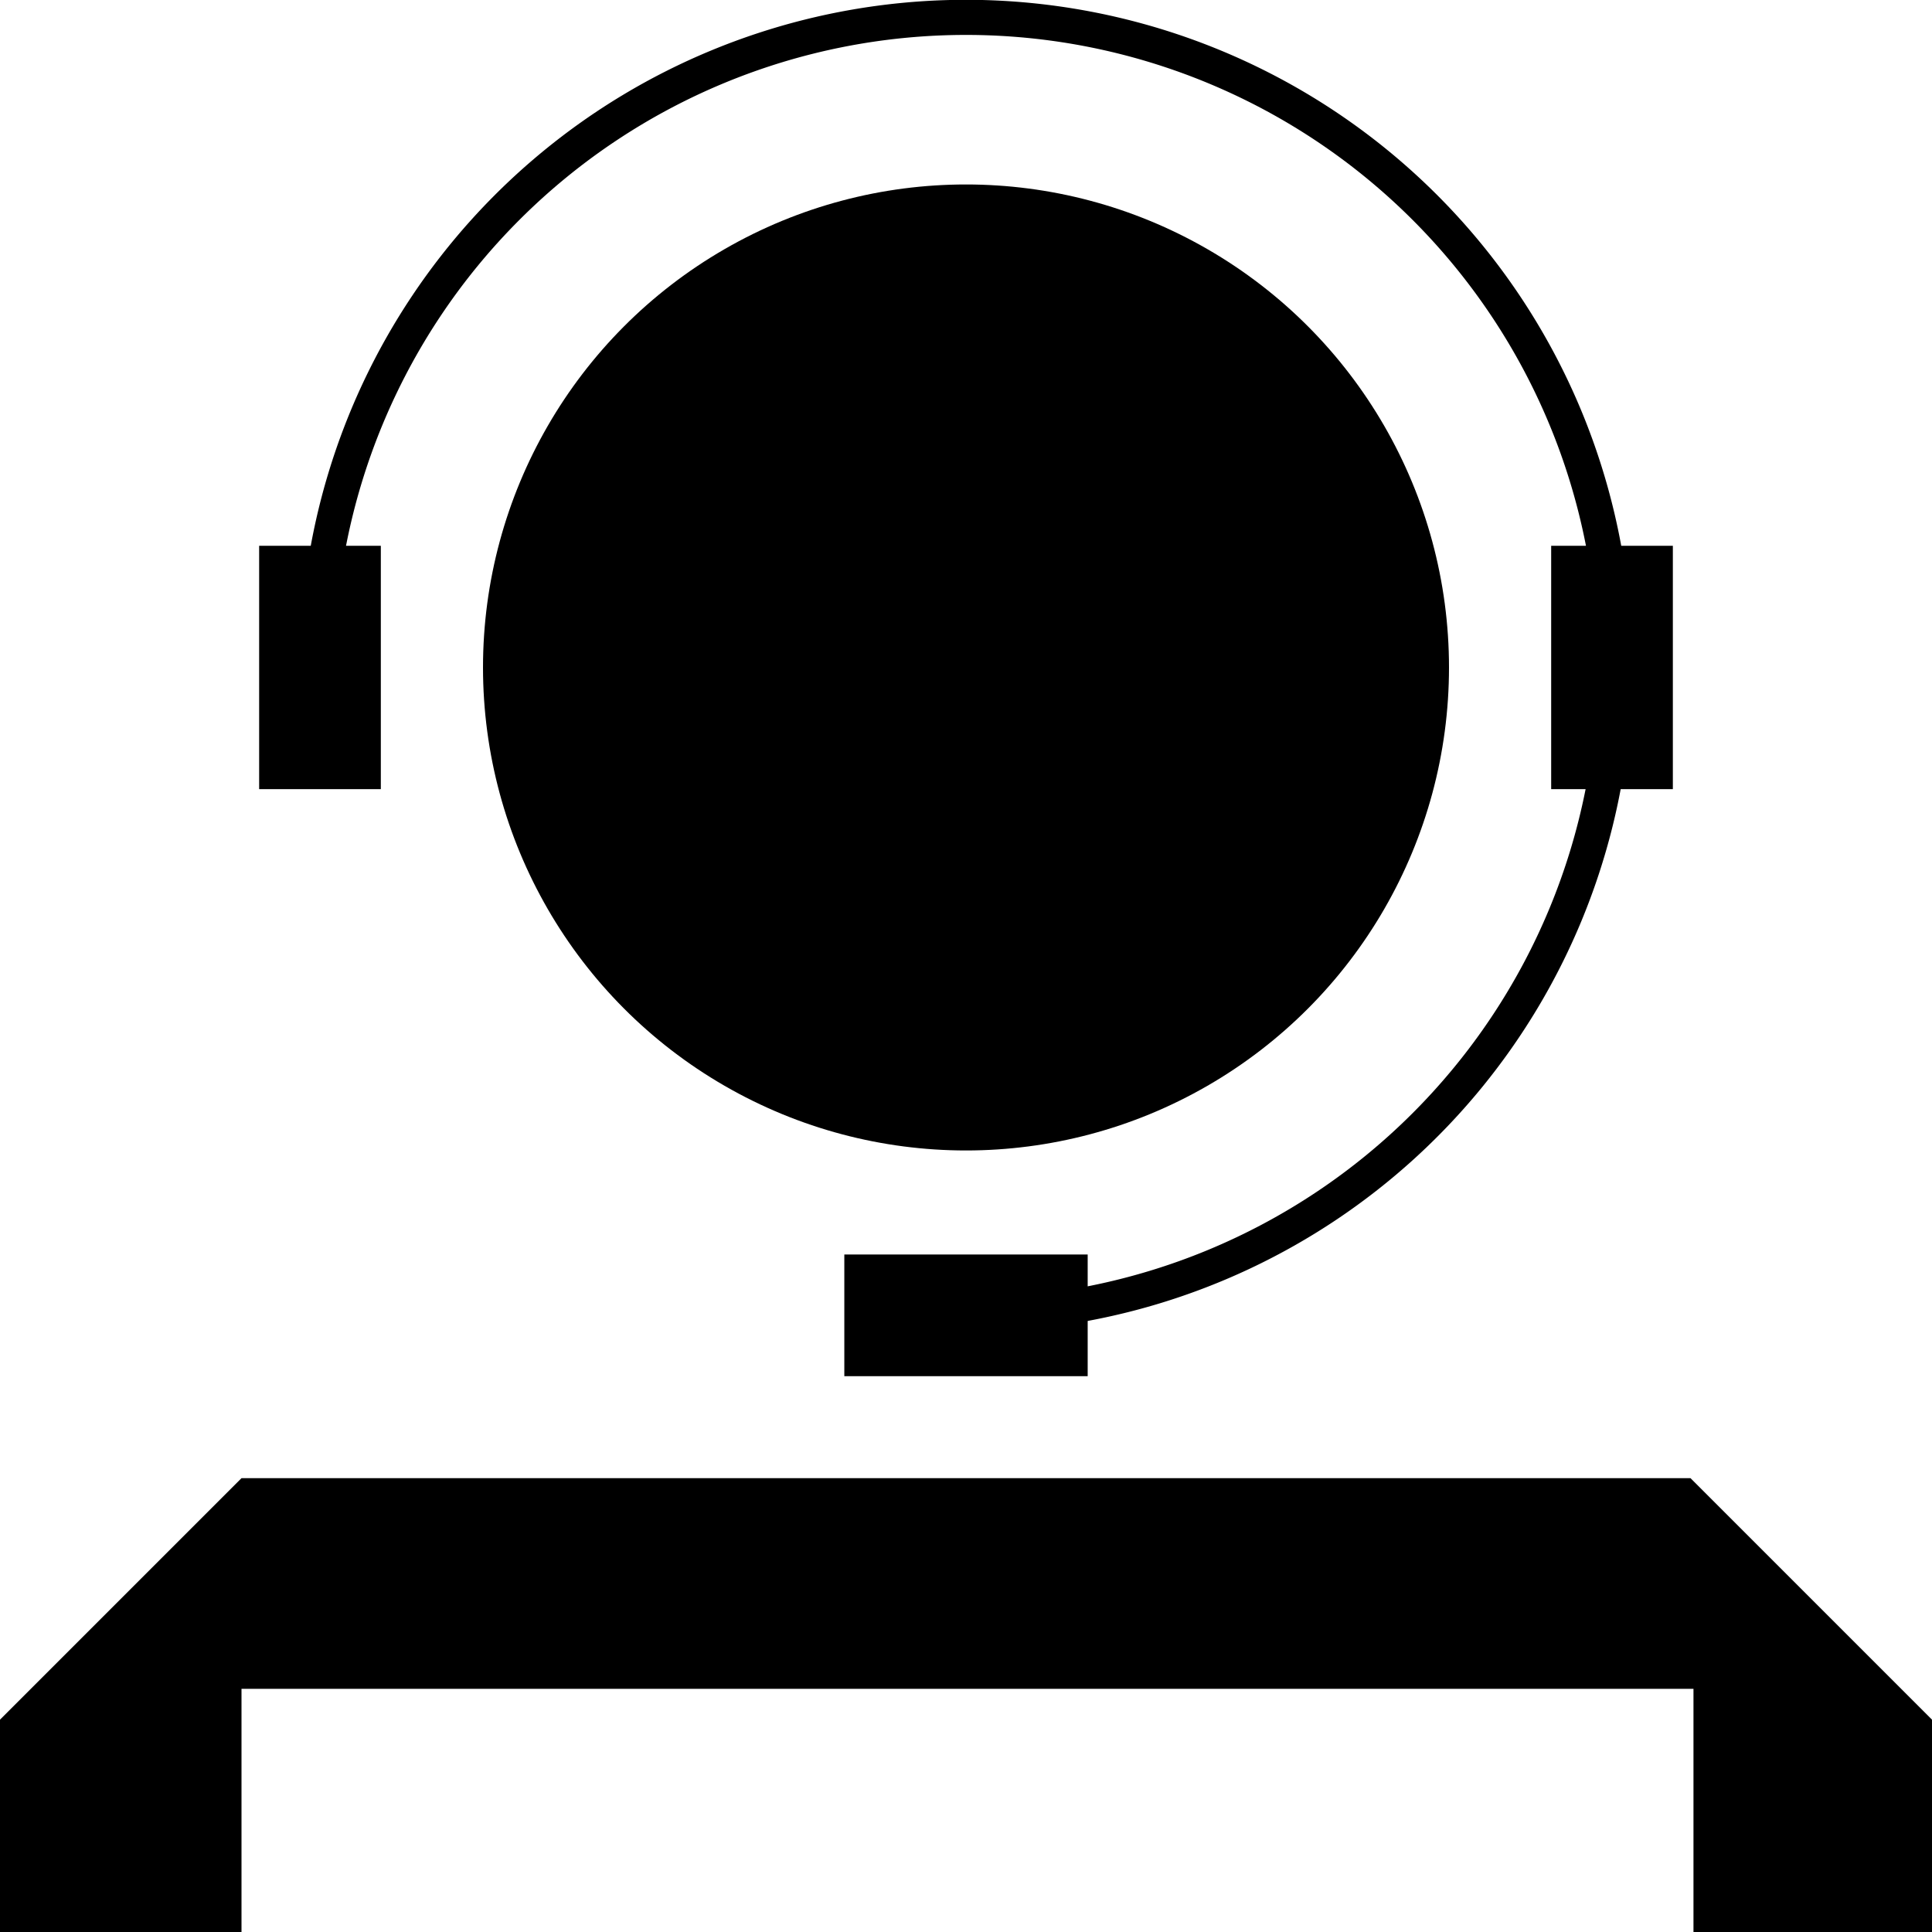 <svg xmlns="http://www.w3.org/2000/svg" viewBox="0 0 104 104"><g id="Layer_2" data-name="Layer 2"><g id="Design"><circle cx="52" cy="35.93" r="26"/><path d="M52,71.71V69.88a34,34,0,1,0-34-34H16.14A35.86,35.86,0,1,1,52,71.71Z"/><path d="M104,92.57l-13-13H13l-13,13V104H13V90.91H91.16V104H104Z"/><rect x="83.5" y="29.38" width="6.55" height="13.1"/><rect x="13.95" y="29.38" width="6.55" height="13.1"/><rect x="48.73" y="64.25" width="6.55" height="13.1" transform="translate(122.8 18.8) rotate(90)"/></g></g></svg>